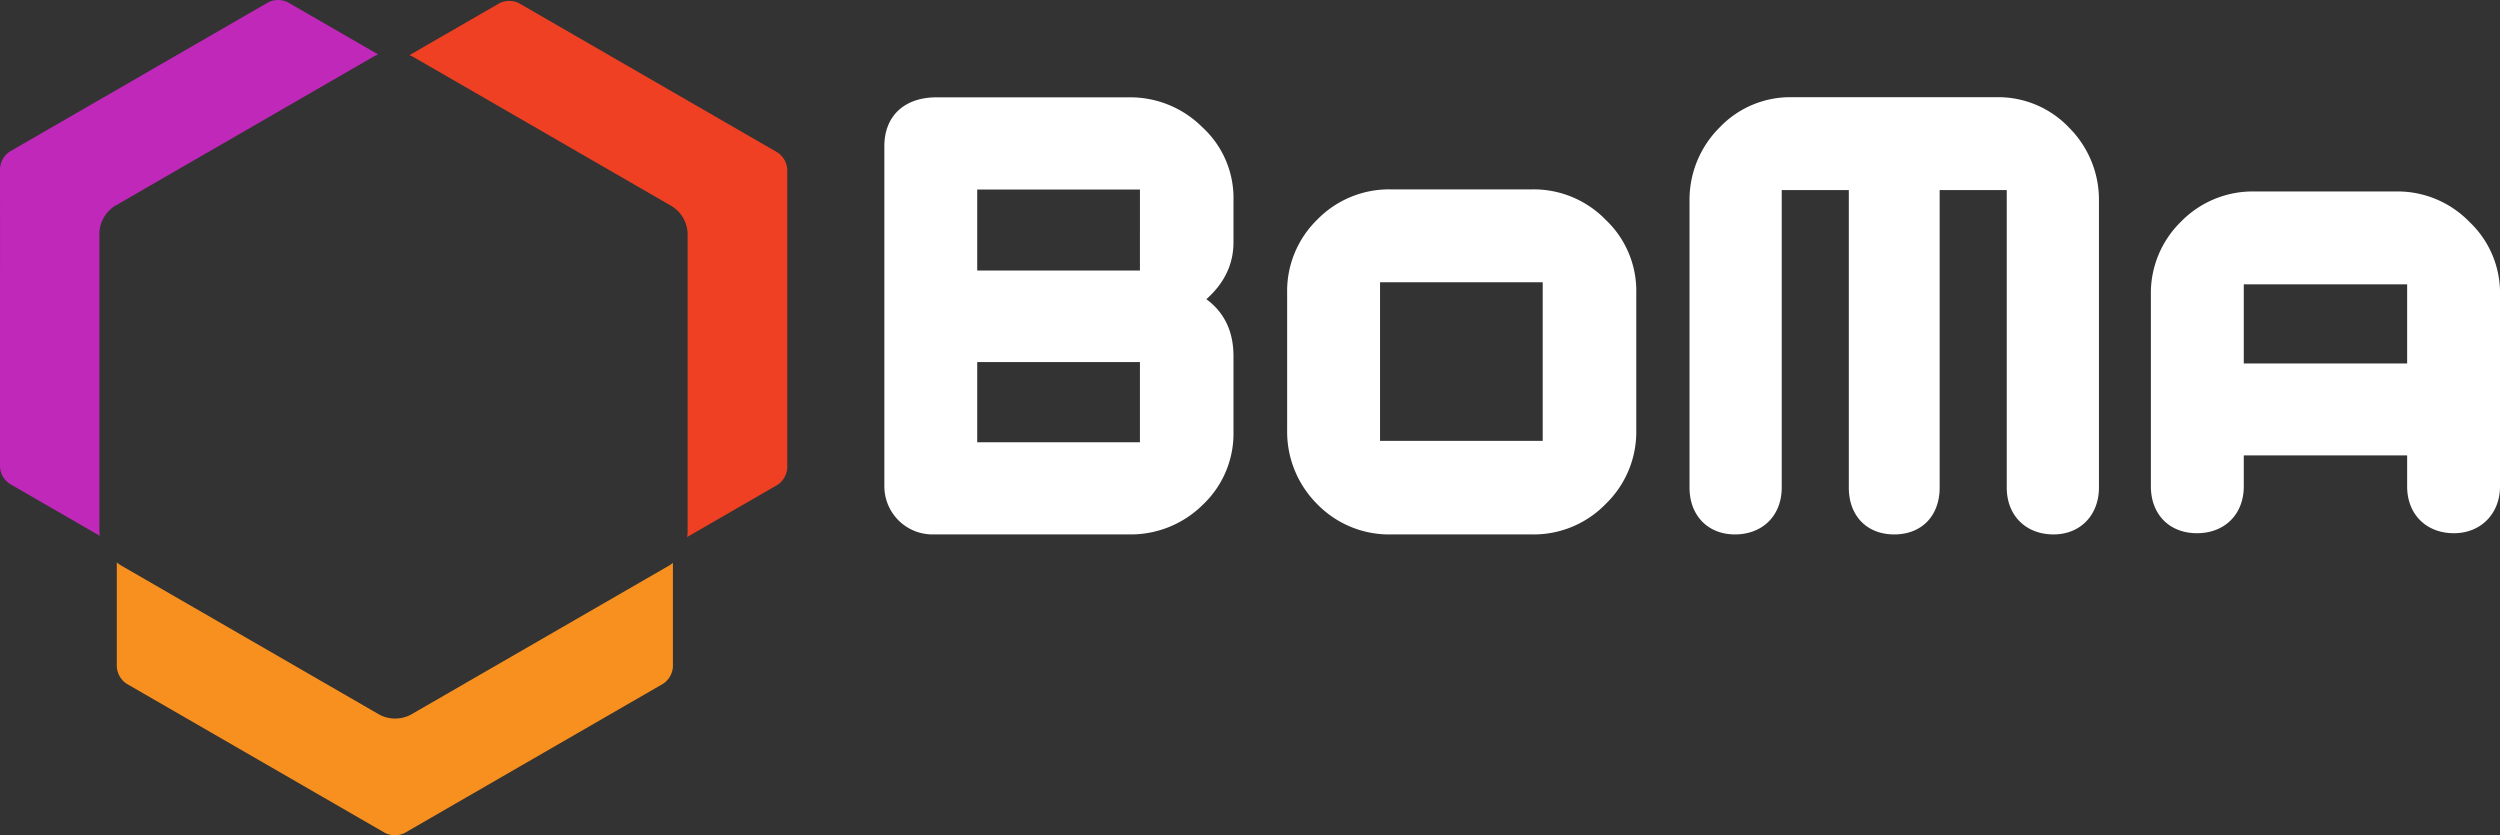 <svg xmlns="http://www.w3.org/2000/svg" width="525.969" height="175.729" viewBox="0 0 525.969 175.729">
  <rect x="0" y="0" width="525.969" height="175.729" fill="#333333" stroke="none"/>
  <g id="Group_2005" data-name="Group 2005" transform="translate(-297.869 -380.064)">
    <path id="Path_3323" data-name="Path 3323" d="M157.632.655h-41.5a10.137,10.137,0,0,1-9.982-10.128V-81.036c0-6.271,4.135-10.267,10.981-10.267h40.5a21.427,21.427,0,0,1,15.407,6.278,20.175,20.175,0,0,1,6.562,15.4v8.811c0,4.564-1.859,8.553-5.7,11.98,3.843,2.851,5.7,6.847,5.7,11.98v15.83a20.568,20.568,0,0,1-6.417,15.4A21.547,21.547,0,0,1,157.632.655m2.289-72.562H125.687v17.047H159.92Zm0,36.3H125.687V-18.74H159.92ZM242.379.655H212.716a21.1,21.1,0,0,1-15.546-6.423,21.522,21.522,0,0,1-6.278-15.546v-28.8a21,21,0,0,1,6.278-15.407,21.119,21.119,0,0,1,15.546-6.417h29.663a21.119,21.119,0,0,1,15.546,6.417,20.569,20.569,0,0,1,6.417,15.407v28.8a21.073,21.073,0,0,1-6.417,15.546A21.1,21.1,0,0,1,242.379.655ZM244.661-52.4H210.434v33.374h34.227ZM352.132.655c-5.848,0-9.844-4-9.844-9.843V-71.794H328.171V-9.188c0,5.848-3.7,9.843-9.552,9.843s-9.559-4-9.559-9.843V-71.794H294.943V-9.188c0,5.848-4,9.843-9.843,9.843-5.7,0-9.552-4-9.552-9.843V-69.512a21.423,21.423,0,0,1,6.278-15.4,20.544,20.544,0,0,1,15.4-6.417h42.781a20.559,20.559,0,0,1,15.407,6.417,21.444,21.444,0,0,1,6.271,15.4V-9.188C361.684-3.486,357.834.655,352.132.655Zm74.394-35.967V-51.962H392.154v16.651ZM436.363.4c-5.848,0-9.837-4-9.837-9.843v-6.523H392.154v6.523c0,5.848-4,9.843-9.843,9.843s-9.7-4-9.7-9.843V-49.68a21,21,0,0,1,6.278-15.407A21.093,21.093,0,0,1,394.436-71.5H424.1a21.093,21.093,0,0,1,15.546,6.417,20.568,20.568,0,0,1,6.417,15.407V-9.446C446.061-3.744,442.066.4,436.363.4Z" transform="translate(377.777 491.845)" fill="#fff" fill-rule="evenodd"/>
    <path id="Path_3322" data-name="Path 3322" d="M79.811-54.122a4.614,4.614,0,0,1-2.09-3.619V-79.67a5.966,5.966,0,0,0,.926.668l54.317,31.363a7.08,7.08,0,0,0,6.628,0L193.917-79a6.485,6.485,0,0,0,.8-.562v21.83a4.594,4.594,0,0,1-2.09,3.612L138.31-22.759a4.6,4.6,0,0,1-4.174,0L79.811-54.122Z" transform="translate(244.725 578.052)" fill="#f7901e"/>
    <path id="Path_3321" data-name="Path 3321" d="M166.516.677A4.627,4.627,0,0,1,164.432,4.3l-19,10.968a5.581,5.581,0,0,0,.119-1.131V-48.593a7.049,7.049,0,0,0-3.314-5.742L87.921-85.7a6.856,6.856,0,0,0-.893-.417L105.934-97.03a4.637,4.637,0,0,1,4.174,0l54.324,31.363a4.626,4.626,0,0,1,2.084,3.618V.677Z" transform="translate(296.984 477.787)" fill="#ef4023"/>
    <path id="Path_3320" data-name="Path 3320" d="M130.42-97.055a4.6,4.6,0,0,1,4.174,0l19,10.968a5.459,5.459,0,0,0-1.039.463L98.231-54.261a7.05,7.05,0,0,0-3.314,5.742V14.2a6.118,6.118,0,0,0,.086.979L76.1,4.264A4.614,4.614,0,0,1,74.006.645l.007-62.719A4.606,4.606,0,0,1,76.1-65.692L130.42-97.055Z" transform="translate(223.863 477.62)" fill="#c028b9"/>
  </g>
</svg>
